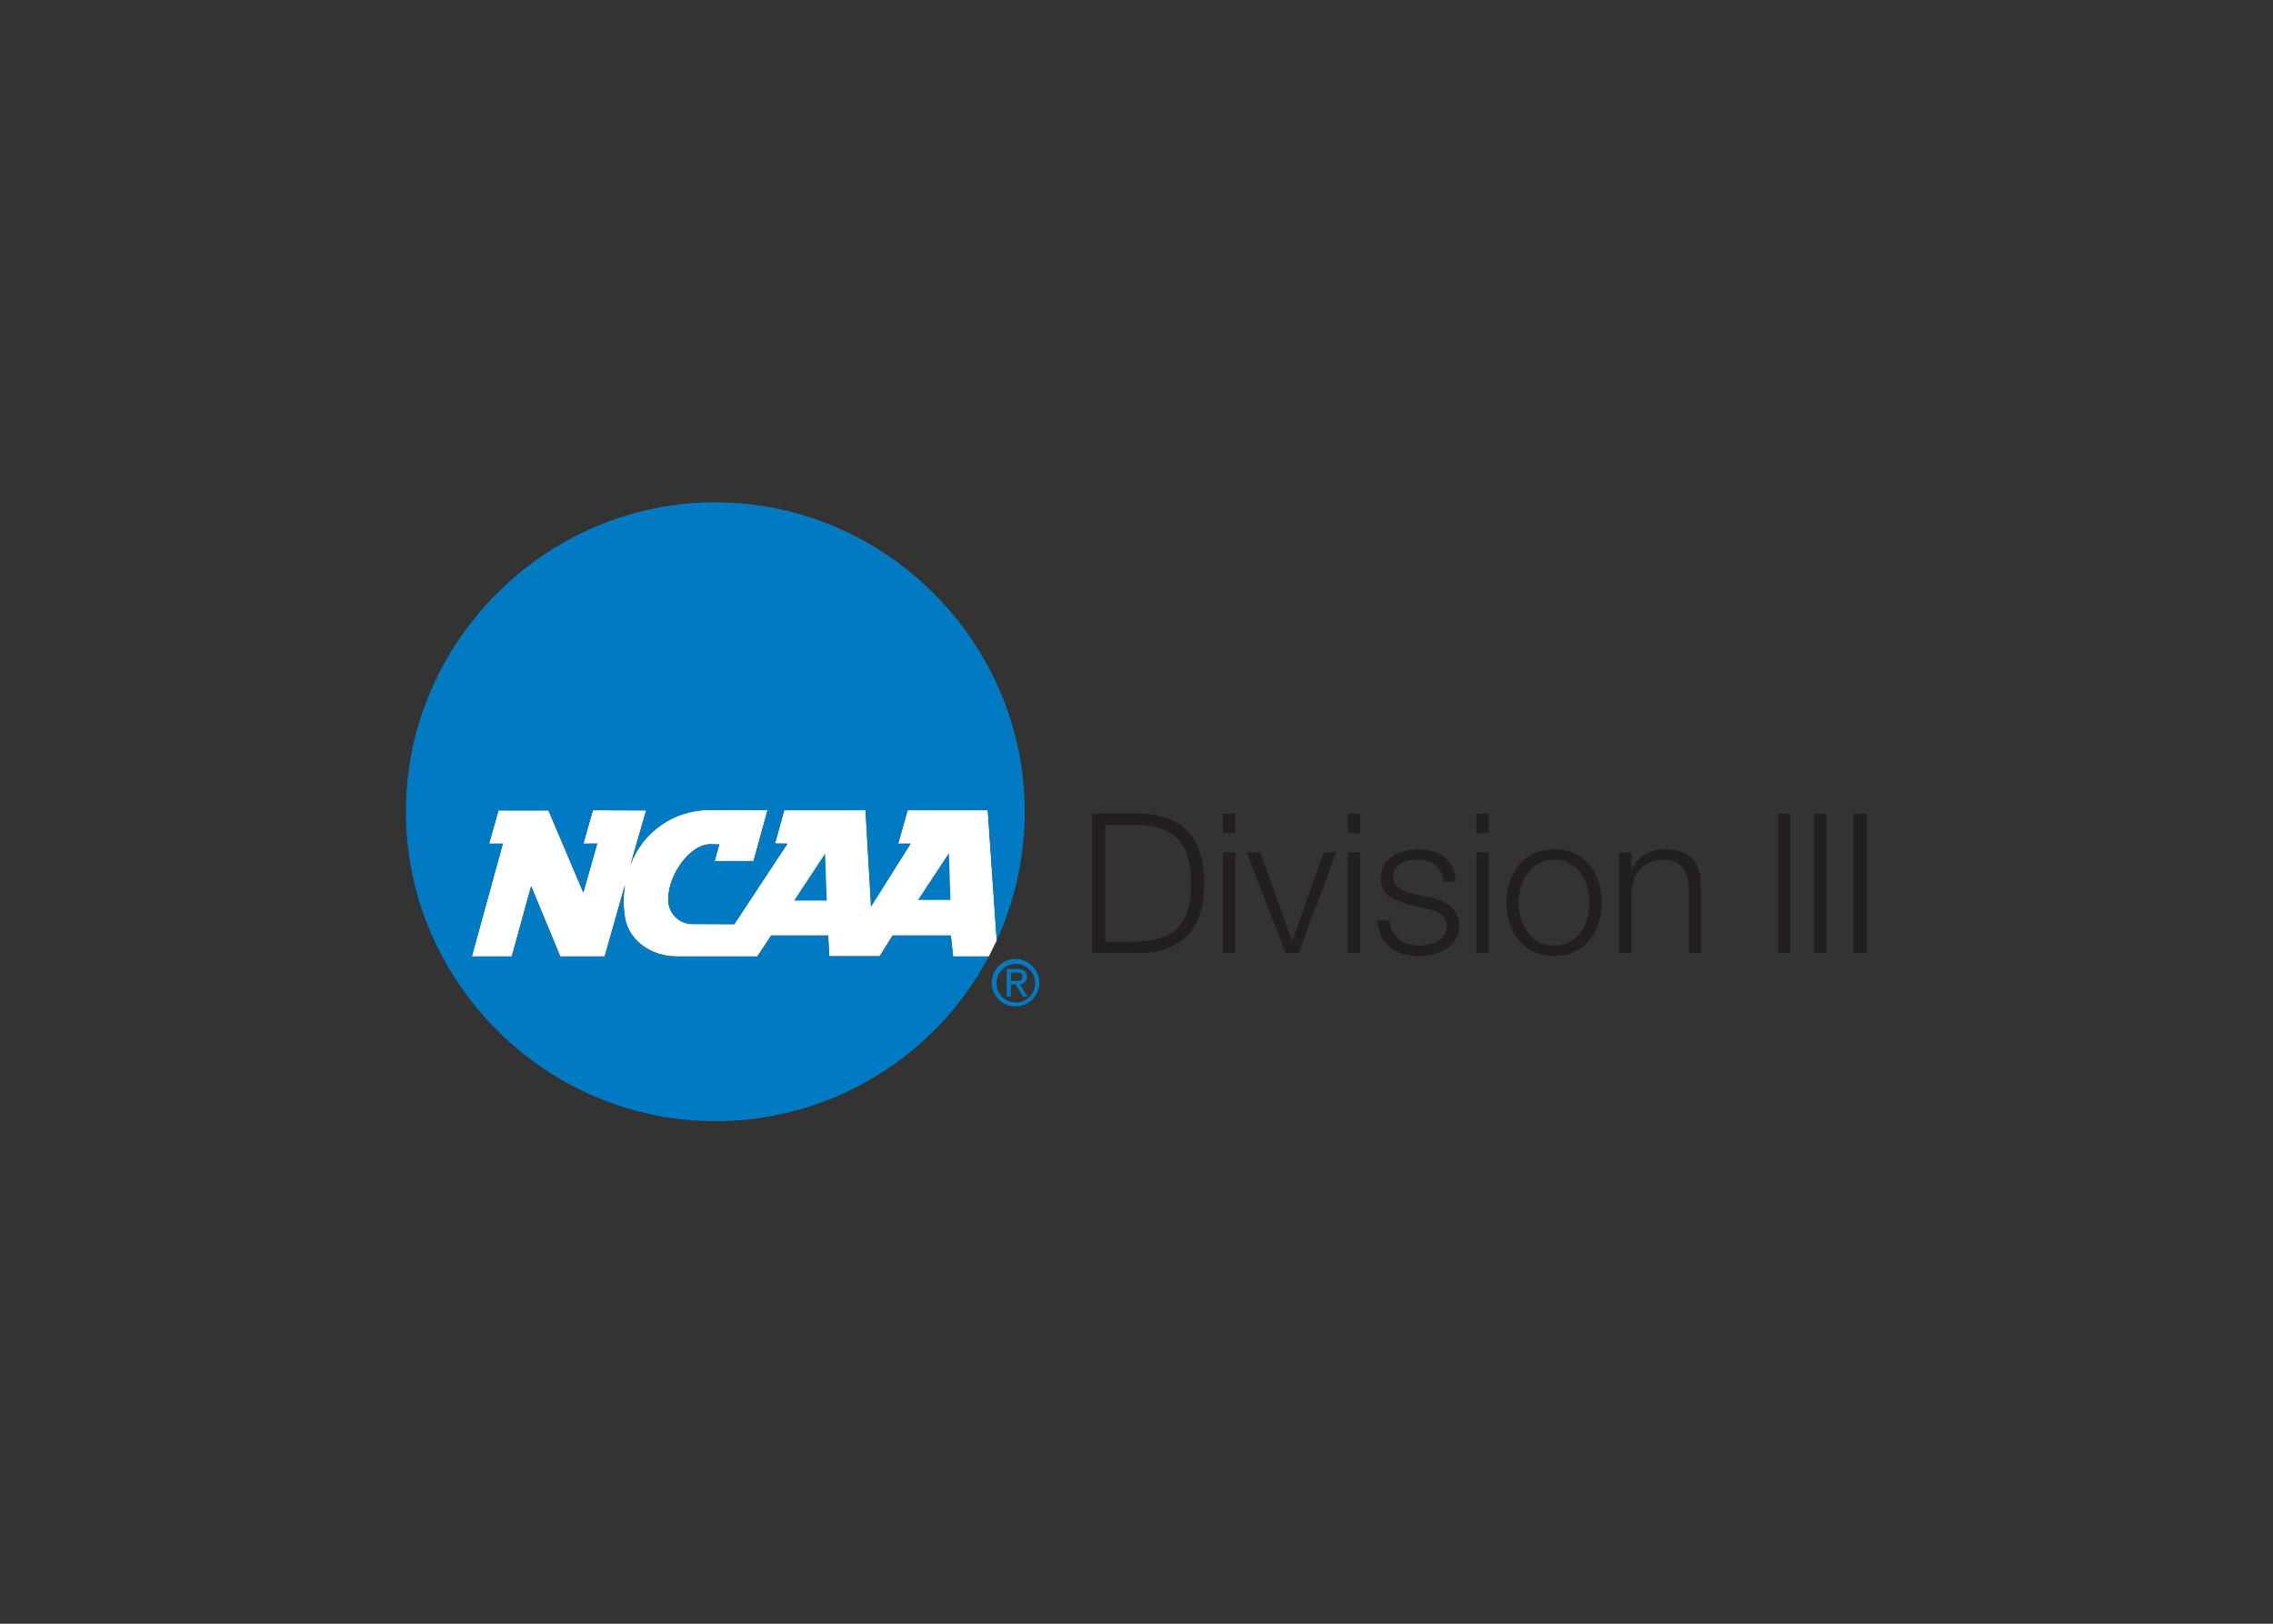 <svg clip-rule="evenodd" fill-rule="evenodd" stroke-linejoin="round" stroke-miterlimit="2" viewBox="0 0 560 400" xmlns="http://www.w3.org/2000/svg"><rect x="0" y="0" width="560" height="400" fill="#333333" stroke="none"/><g fill-rule="nonzero" transform="matrix(1.367 0 0 1.367 100.209 124.011)"><path d="m104.716 55.291h-14.439l-1.705 6.021h2.239l-7.129 11.307-.999-17.328h-14.648l-1.664 5.994 2.234.027-9.566 14.514-7.877-.031c-2.256-.164-4.024-2.065-4.024-4.326 0-.127.005-.253.016-.38 0-3.947 3.754-9.669 7.57-9.669l1.598.037c-.268.97-.832 2.99-.832 2.99h7.014l2.521-9.156-10.806-.04c-6.18.115-11.694 4.009-13.87 9.794l2.8-9.723-9.608-.031-1.696 6.021 2.487-.01-2.504 8.819-6.286-14.799h-9.006l-1.69 5.992h2.47l-5.581 20.326h7.201s2.77-10.072 3.484-12.666c1.014 2.451 5.24 12.666 5.24 12.666l8.013-.002 3.667-12.908c-.331 1.96-.333 3.961-.005 5.922.707 4.23 4.822 6.988 9.314 6.988h14.542l2.498-3.78h10.259l.208 3.741h9.095l2.316-3.741h10.493l.41 3.78h6.44l1.42-2.883z" fill="#fff"/><path d="m106.295 86.365c.055-1.872 1.609-3.382 3.482-3.382 1.911 0 3.483 1.573 3.483 3.483 0 1.907-1.565 3.477-3.471 3.483-.01 0-.019 0-.028 0-1.902 0-3.468-1.565-3.468-3.467 0-.039.001-.078.002-.117zm3.494 4.299c2.326-.037 4.22-1.961 4.22-4.287 0-2.353-1.936-4.288-4.288-4.288-2.348 0-4.281 1.928-4.288 4.276v.018c0 2.349 1.933 4.282 4.281 4.282.025 0 .05 0 .075-.001zm-.909-3.957h.864l1.302 2.142h.84l-1.406-2.178c.704-.001 1.283-.581 1.283-1.285 0-.025 0-.051-.002-.076 0-.974-.578-1.404-1.746-1.404h-1.883v4.943h.748zm0-.636v-1.532h1.022c.521 0 1.077.113 1.077.725 0 .761-.567.807-1.202.807z" fill="#007ac2"/><path d="m69.824 71.571 5.575-8.464.298 8.464zm22.321-.113 5.569-8.434.28 8.434z" fill="#007ac2"/><path d="m98.47 81.64-.41-3.78h-10.493l-2.316 3.741h-9.095l-.208-3.741h-10.259l-2.498 3.78h-14.542c-4.492 0-8.607-2.758-9.314-6.988-.328-1.961-.326-3.962.005-5.922l-3.667 12.908-8.013.002s-4.226-10.215-5.24-12.666c-.715 2.594-3.485 12.666-3.485 12.666h-7.2l5.581-20.326h-2.47l1.69-5.992h9.006l6.286 14.799 2.504-8.819-2.487.01 1.696-6.021 9.608.031-2.8 9.723c2.176-5.785 7.69-9.679 13.87-9.794l10.806.04-2.521 9.156h-7.014s.564-2.02.832-2.99l-1.598-.038c-3.816 0-7.57 5.723-7.57 9.67-.011.127-.016.253-.016.38 0 2.261 1.768 4.162 4.024 4.326l7.877.031 9.566-14.514-2.234-.027 1.664-5.994h14.648l.999 17.328 7.129-11.307h-2.239l1.705-6.021h14.439l1.614 23.466c3.327-7.277 5.05-15.187 5.05-23.189 0-30.593-25.174-55.766-55.766-55.766-30.593 0-55.767 25.173-55.767 55.766 0 30.592 25.174 55.766 55.767 55.766 20.634 0 39.648-11.453 49.296-29.694z" fill="#007ac2"/><g fill="#231f20"><path d="m123.501 55.894h8.695c7.568.175 11.545 4.329 11.545 12.566s-3.977 12.391-11.545 12.566h-8.695zm2.394 23.091h5.104c7.216.035 10.349-3.027 10.349-10.525 0-7.497-3.133-10.56-10.349-10.525h-5.104z"/><path d="m147.085 55.894h2.219v3.555h-2.219zm0 6.969h2.219v18.163h-2.219z"/><path d="m151.38 62.863h2.464l5.702 15.946h.07l5.633-15.946h2.287l-6.793 18.163h-2.358z"/><path d="m169.613 55.894h2.218v3.555h-2.218zm0 6.969h2.218v18.163h-2.218z"/><path d="m186.826 68.178c-.105-2.745-2.218-3.977-4.752-3.977-1.972 0-4.294.774-4.294 3.133 0 1.971 2.252 2.675 3.766 3.062l2.957.669c2.535.387 5.174 1.865 5.174 5.033 0 3.943-3.907 5.456-7.285 5.456-4.225 0-7.112-1.971-7.463-6.406h2.216c.177 2.992 2.395 4.541 5.352 4.541 2.076 0 4.963-.915 4.963-3.45 0-2.112-1.971-2.816-3.978-3.309l-2.851-.633c-2.886-.775-5.07-1.76-5.07-4.858 0-3.696 3.627-5.104 6.831-5.104 3.625 0 6.511 1.901 6.652 5.843z"/><path d="m192.774 55.894h2.218v3.555h-2.218zm0 6.969h2.218v18.163h-2.218z"/><path d="m215.373 71.945c0 5.209-3.027 9.609-8.589 9.609-5.561 0-8.589-4.4-8.589-9.609 0-5.21 3.028-9.61 8.589-9.61 5.562 0 8.589 4.4 8.589 9.61zm-14.96 0c0 3.872 2.111 7.744 6.371 7.744s6.371-3.872 6.371-7.744-2.111-7.744-6.371-7.744-6.371 3.872-6.371 7.744z"/><path d="m218.505 62.863h2.219v3.133h.07c1.01-2.282 3.312-3.733 5.807-3.661 5.105 0 6.654 2.675 6.654 7.005v11.686h-2.219v-11.334c0-3.133-1.019-5.491-4.611-5.491-3.52 0-5.631 2.675-5.701 6.23v10.595h-2.219z"/><path d="m247.122 55.894h2.219v25.133h-2.219z"/><path d="m253.636 55.894h2.217v25.133h-2.217z"/><path d="m260.71 55.894h2.393v25.133h-2.393z"/></g></g></svg>